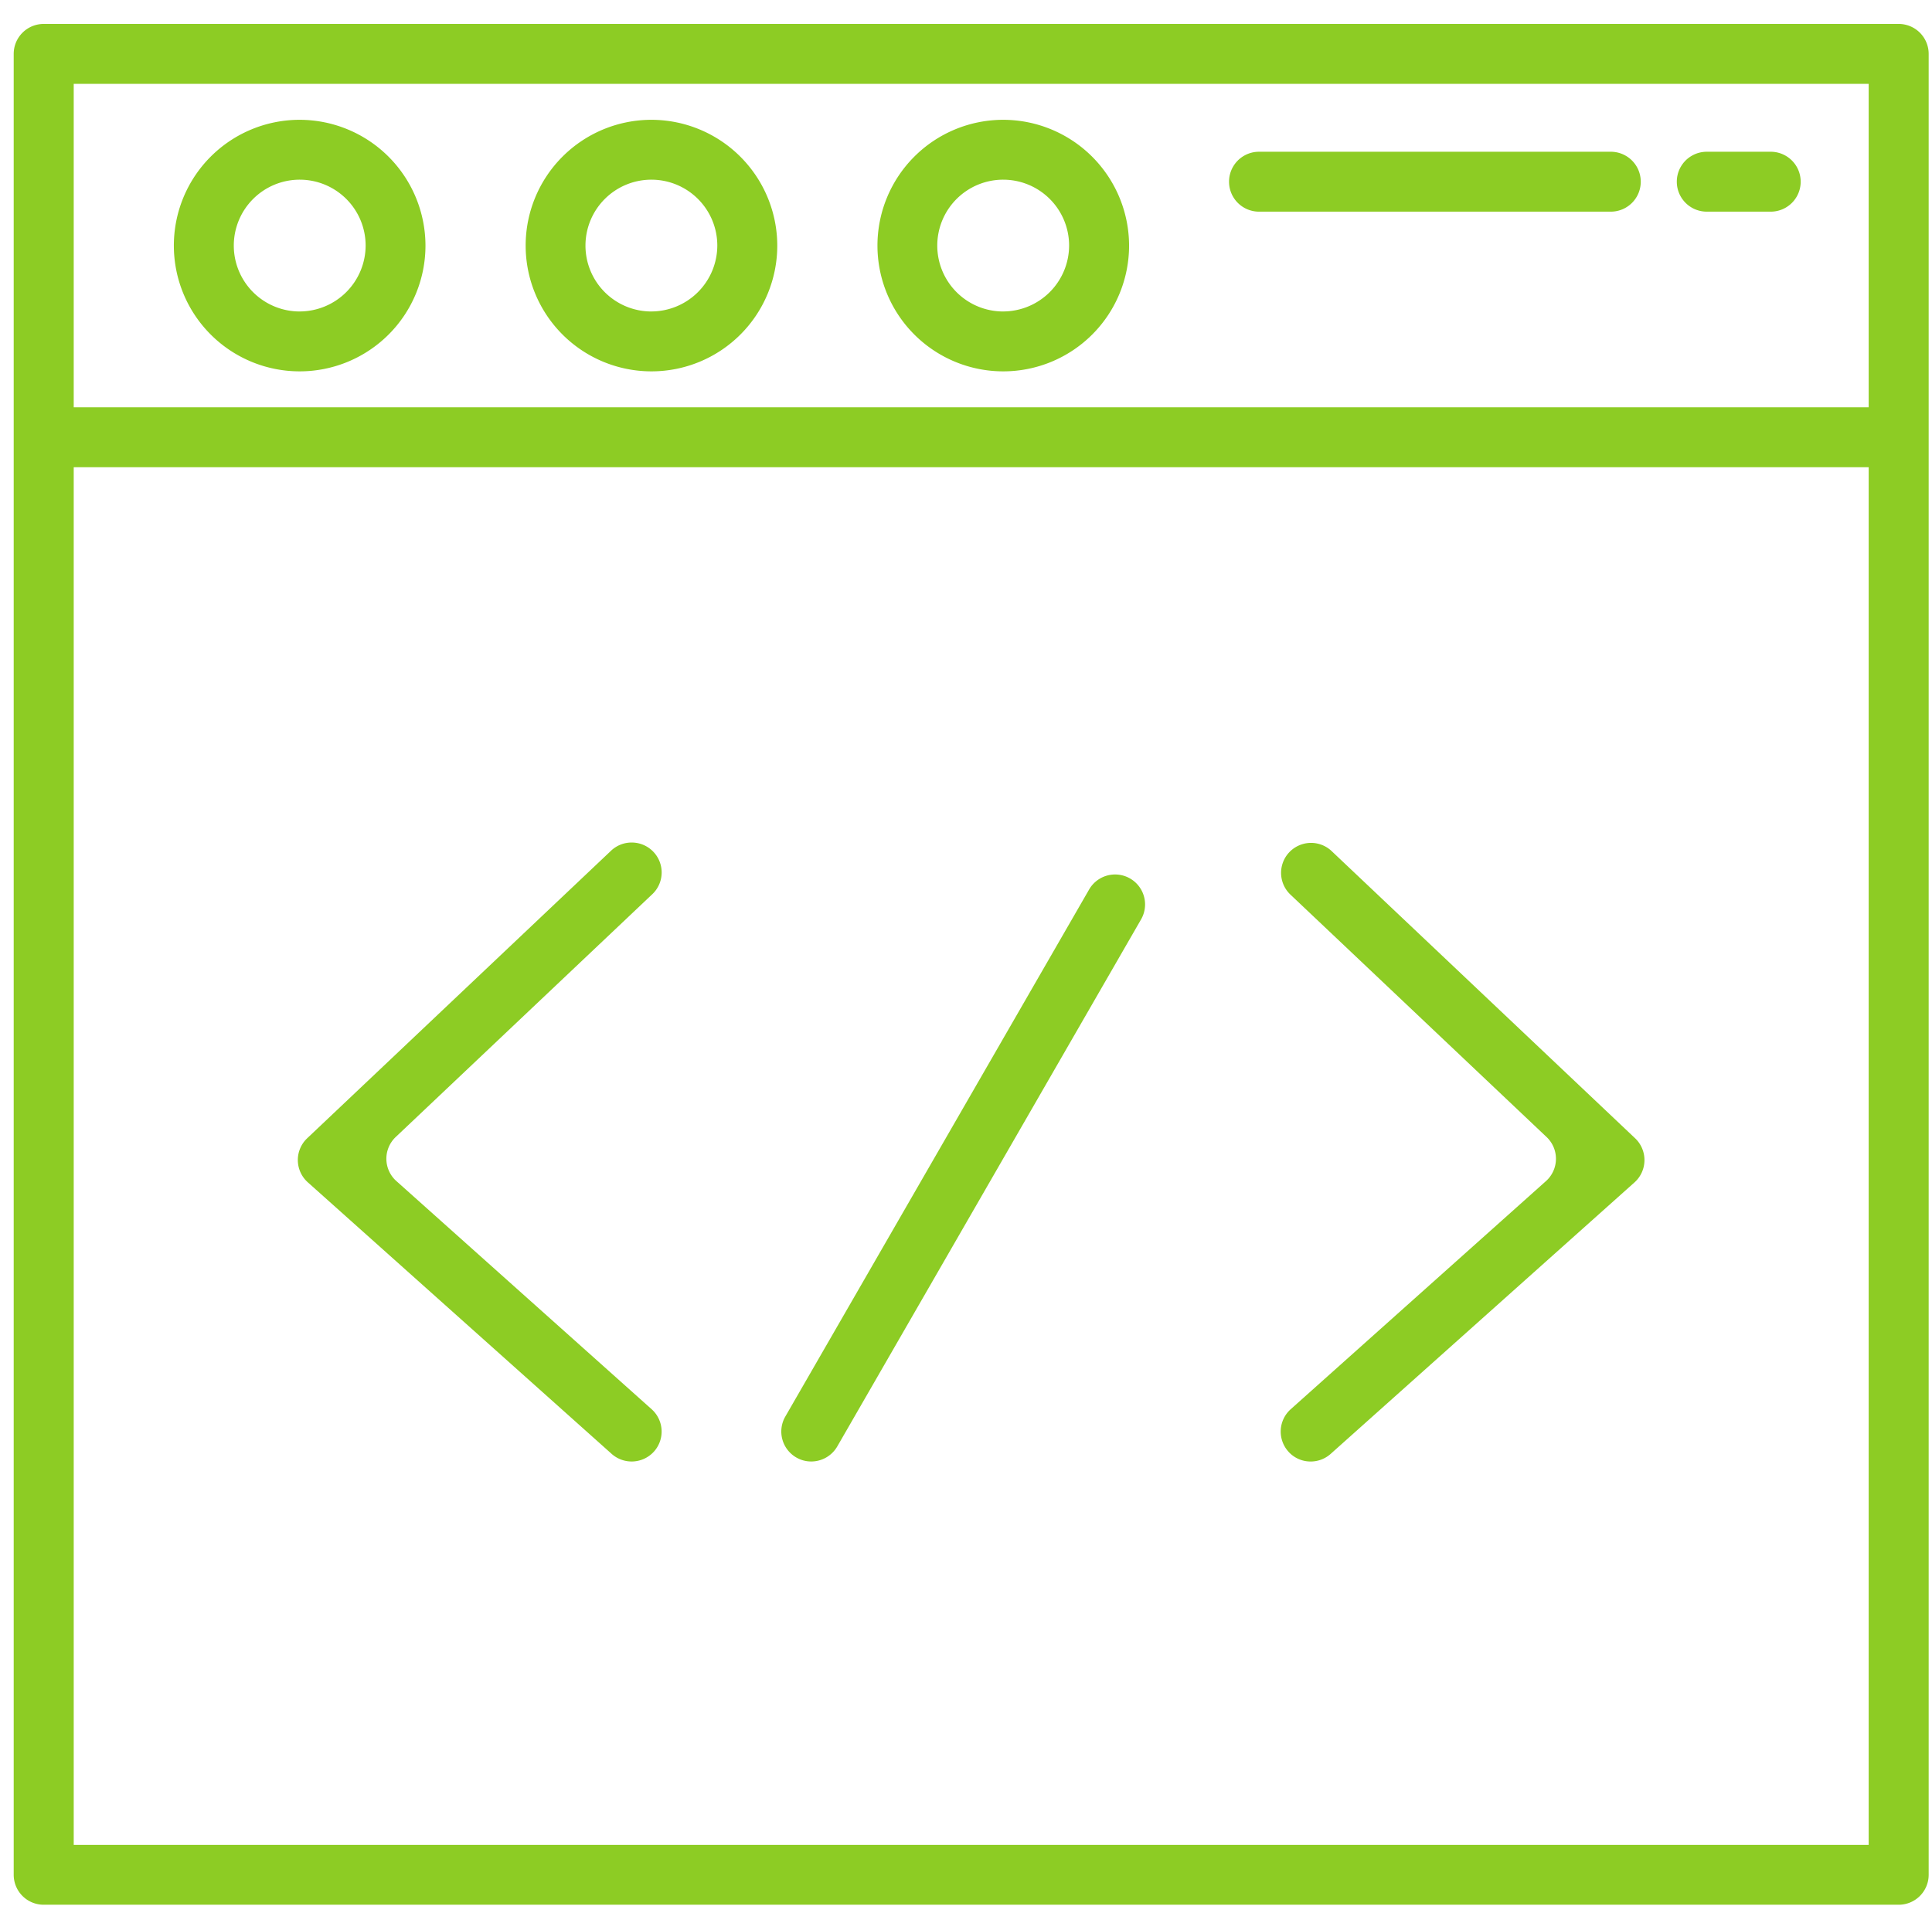 <svg xmlns="http://www.w3.org/2000/svg" width="76" height="75" viewBox="0 0 76 75">
  <defs>
    <style>
      .cls-1 {
        fill: #8dcc24;
        fill-rule: evenodd;
      }
    </style>
  </defs>
  <path id="Html" class="cls-1" d="M74.688,0.942H1.718A1.179,1.179,0,0,0,.539,2.121V73.769a1.179,1.179,0,0,0,1.18,1.178h72.97a1.179,1.179,0,0,0,1.18-1.178V2.121A1.179,1.179,0,0,0,74.688.942ZM73.509,72.591H2.9V18.383H73.509V72.591h0Zm0-56.564H2.9V3.3H73.509V16.026h0ZM63.365,5.971H49.526a1.178,1.178,0,1,0,0,2.357H63.365A1.178,1.178,0,1,0,63.365,5.971Zm6.29,0H67.14a1.178,1.178,0,1,0,0,2.357h2.516A1.178,1.178,0,1,0,69.656,5.971ZM39.461,4.714a4.949,4.949,0,1,0,4.954,4.949A4.957,4.957,0,0,0,39.461,4.714Zm0,7.542a2.593,2.593,0,1,1,2.595-2.592A2.6,2.6,0,0,1,39.461,12.255ZM25.622,4.714a4.949,4.949,0,1,0,4.954,4.949A4.957,4.957,0,0,0,25.622,4.714Zm0,7.542a2.593,2.593,0,1,1,2.595-2.592A2.6,2.6,0,0,1,25.622,12.255ZM11.783,4.714a4.949,4.949,0,1,0,4.954,4.949A4.957,4.957,0,0,0,11.783,4.714Zm0,7.542a2.593,2.593,0,1,1,2.6-2.592A2.6,2.6,0,0,1,11.783,12.255ZM25.659,35.186L15.567,44.738a1.178,1.178,0,0,0,.025,1.734L25.634,55.45a1.179,1.179,0,0,1,.093,1.664,1.182,1.182,0,0,1-1.666.093L12.109,46.522a1.178,1.178,0,0,1-.025-1.734L24.036,33.475a1.171,1.171,0,0,1,.81-0.323h0.033A1.178,1.178,0,0,1,25.659,35.186ZM64.3,46.522L52.345,57.207a1.177,1.177,0,0,1-.785.3h0a1.166,1.166,0,0,1-.88-0.392,1.179,1.179,0,0,1,.092-1.664l10.042-8.977a1.178,1.178,0,0,0,.025-1.734L50.747,35.186a1.179,1.179,0,0,1,1.622-1.711L64.321,44.788a1.182,1.182,0,0,1,.368.872h0A1.18,1.18,0,0,1,64.3,46.522ZM44.887,36.176L32.935,56.916a1.184,1.184,0,0,1-1.024.59,1.161,1.161,0,0,1-.586-0.157,1.179,1.179,0,0,1-.434-1.609L42.843,35A1.179,1.179,0,1,1,44.887,36.176Z"/>
</svg>
